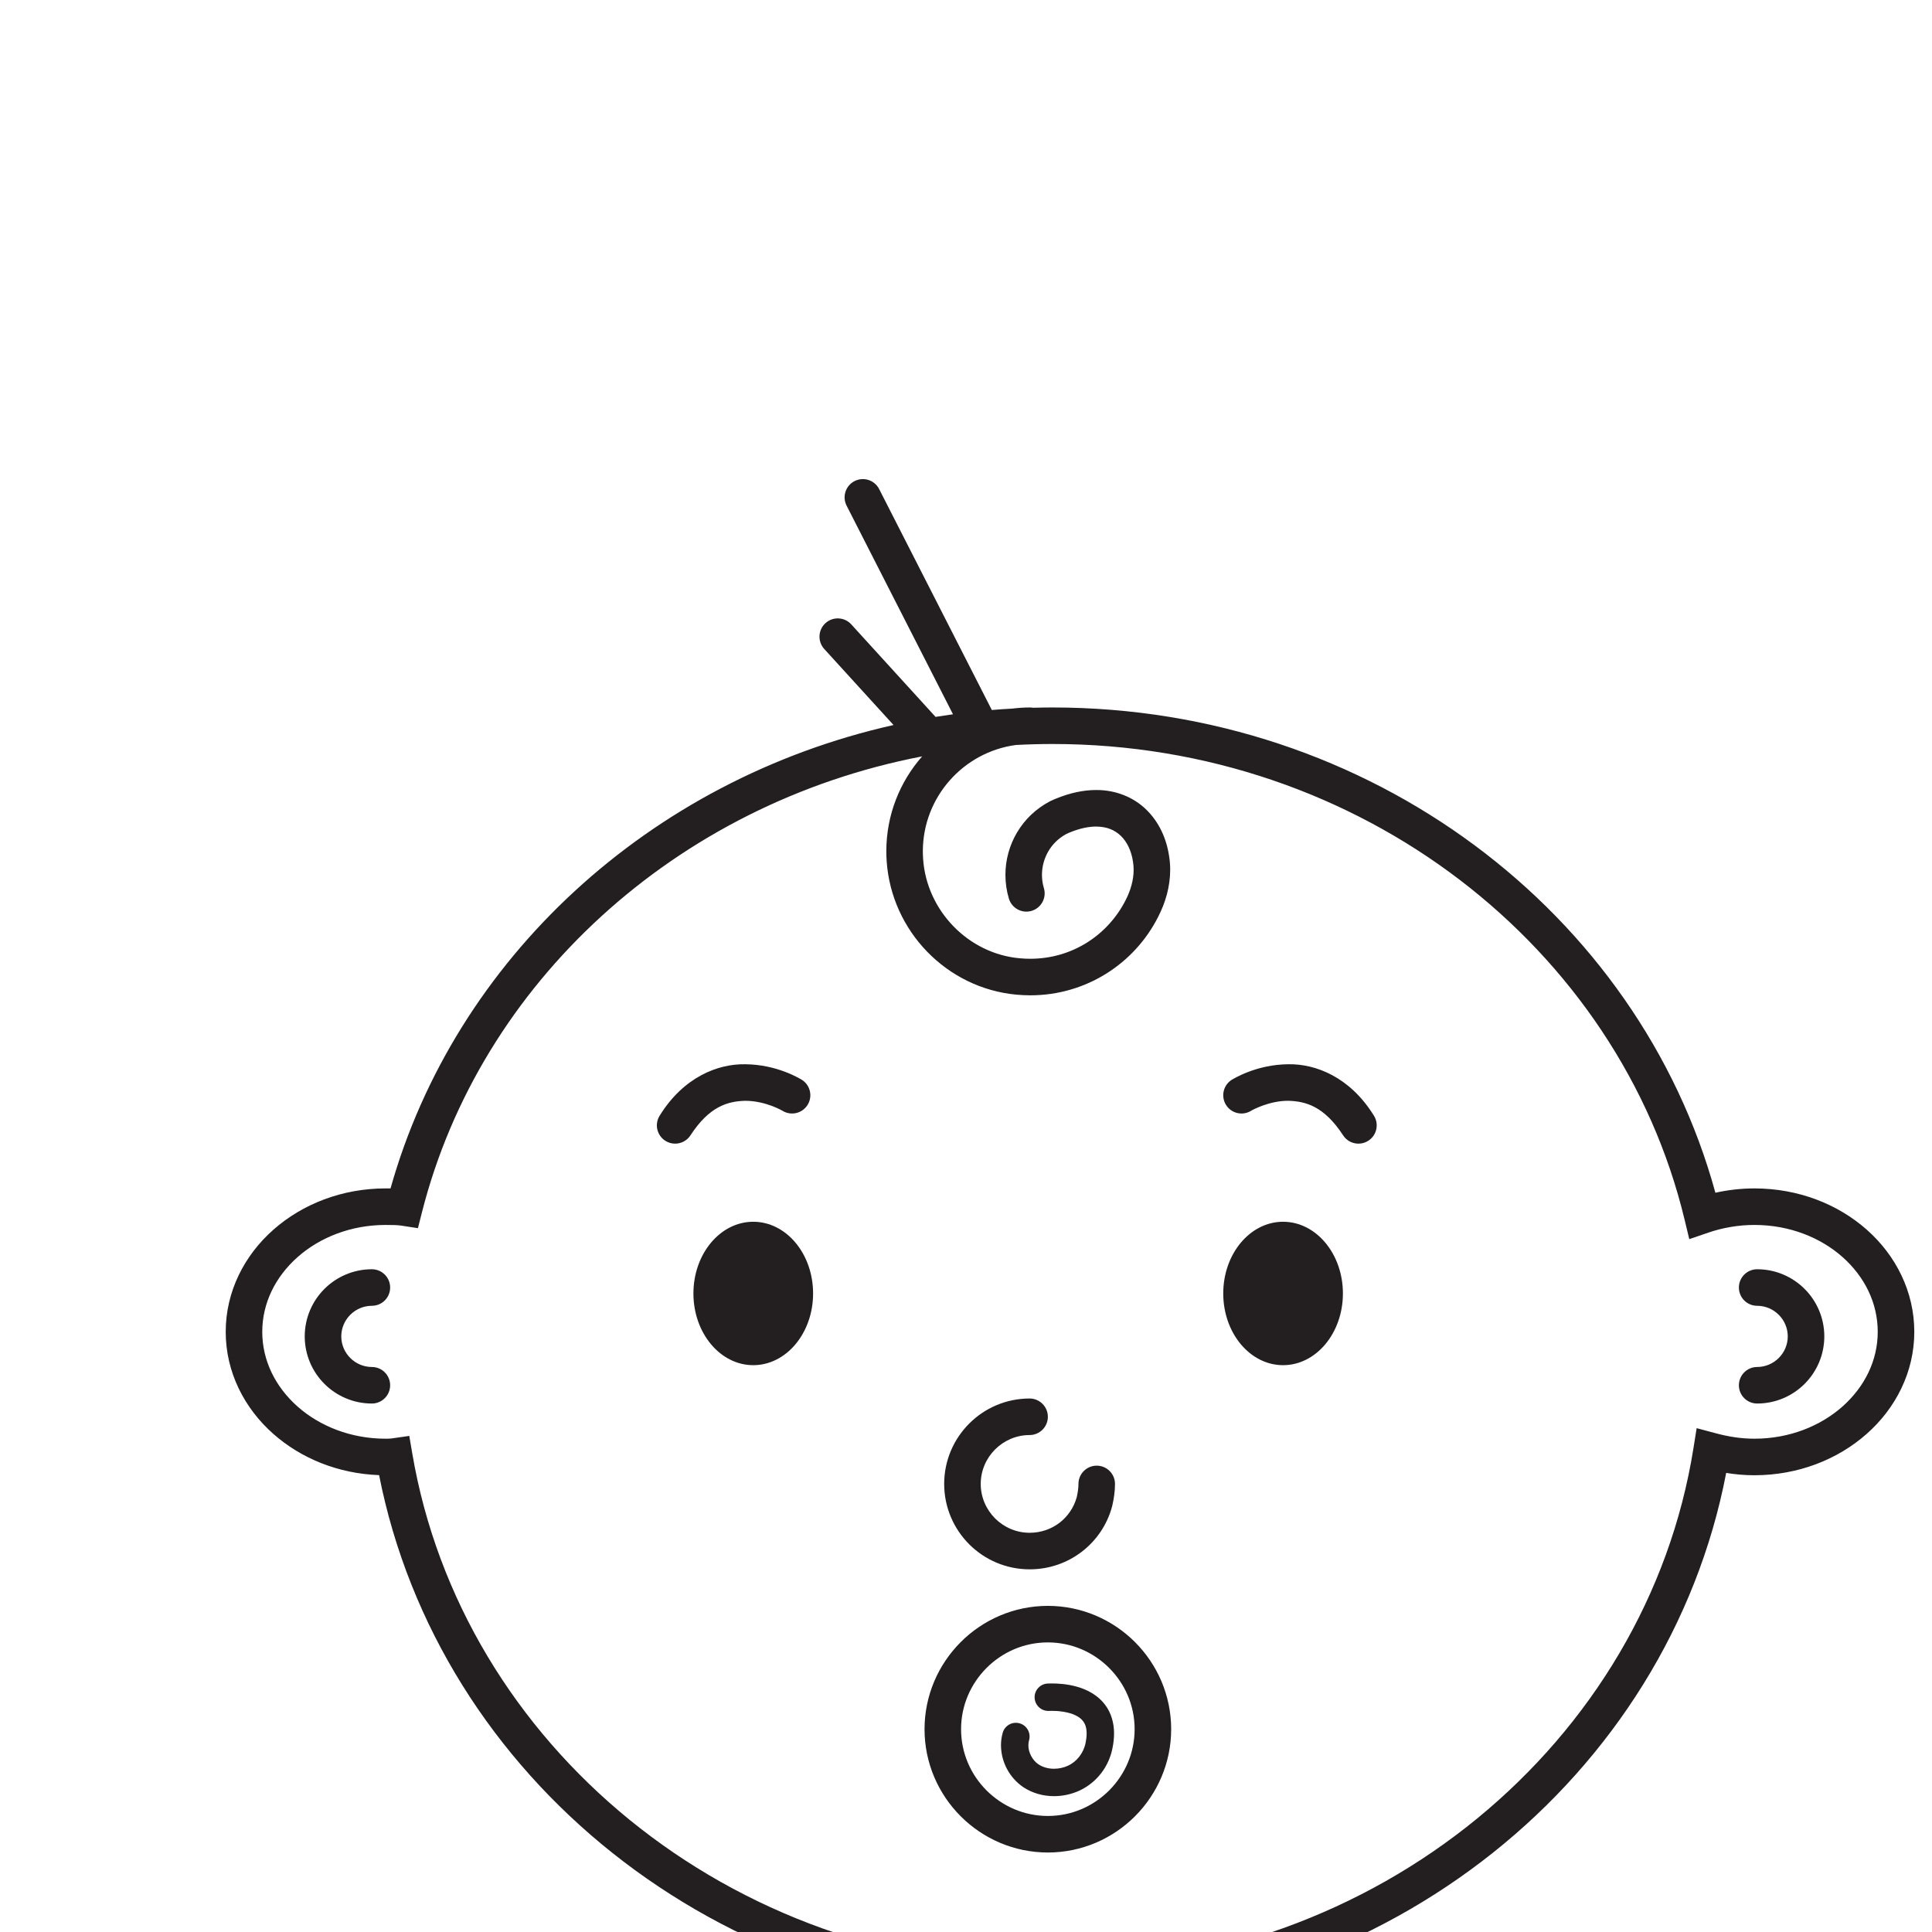 <?xml version="1.0" encoding="utf-8"?>
<!-- Generator: Adobe Illustrator 13.0.0, SVG Export Plug-In . SVG Version: 6.00 Build 14948)  -->
<!DOCTYPE svg PUBLIC "-//W3C//DTD SVG 1.0//EN" "http://www.w3.org/TR/2001/REC-SVG-20010904/DTD/svg10.dtd">
<svg version="1.0" id="Layer_1" xmlns="http://www.w3.org/2000/svg" xmlns:xlink="http://www.w3.org/1999/xlink" x="0px" y="0px"
	 width="500px" height="500px" viewBox="-21.515 -79.534 500 500" enable-background="new -21.515 -79.534 500 500"
	 xml:space="preserve">
<path fill="#231F20" d="M310.544,236.656c-8.551,0-15.484,8.309-15.484,18.556c0,10.251,6.934,18.56,15.484,18.56
	c8.553,0,15.484-8.309,15.484-18.56C326.028,244.965,319.097,236.656,310.544,236.656z M173.427,236.656
	c-8.552,0-15.485,8.309-15.485,18.556c0,10.251,6.933,18.56,15.485,18.56c8.552,0,15.485-8.309,15.485-18.56
	C188.912,244.965,181.979,236.656,173.427,236.656z M461.612,238.717c-7.515-6.657-17.786-10.689-29.082-10.691
	c-3.472,0.002-6.869,0.399-10.104,1.12c-19.842-72.417-89.237-125.584-171.576-125.588c-1.688,0-3.367,0.031-5.044,0.076
	c-0.245-0.04-0.492-0.076-0.748-0.076c-1.542,0-3.061,0.106-4.554,0.29c-1.786,0.098-3.565,0.217-5.339,0.364l-29.158-57.174
	c-1.185-2.327-4.033-3.252-6.36-2.065c-2.325,1.187-3.25,4.032-2.063,6.359l27.534,53.989c-1.51,0.208-3.016,0.431-4.513,0.674
	L198.79,82.051c-1.76-1.929-4.75-2.07-6.681-0.31c-1.929,1.759-2.067,4.75-0.311,6.678l17.933,19.681
	C146.473,122.323,96.26,168.626,79.553,228.03c-0.439-0.003-0.867-0.003-1.28-0.004c-11.246,0.002-21.508,4.037-29.036,10.687
	c-7.52,6.63-12.342,16.023-12.337,26.429c-0.005,10.408,4.818,19.8,12.337,26.428c7.151,6.319,16.771,10.276,27.359,10.657
	c15.399,78.088,87.607,137.029,174.254,137.031c86.802,0,159.285-59.104,174.371-137.606c2.347,0.386,4.781,0.607,7.309,0.607
	c11.244-0.005,21.509-4.038,29.032-10.689c7.521-6.628,12.344-16.02,12.34-26.428C473.906,254.748,469.12,245.353,461.612,238.717z
	 M455.302,284.486c-5.745,5.081-13.803,8.318-22.771,8.313c-3.421,0-6.655-0.513-9.892-1.376l-5.063-1.351l-0.825,5.174
	c-12.111,76.039-81.691,134.555-165.899,134.555c-83.744,0.002-152.872-57.941-165.671-133.186l-0.773-4.537l-4.554,0.651
	c-0.45,0.064-0.863,0.071-1.579,0.071c-8.969,0.003-17.029-3.234-22.771-8.315c-5.748-5.103-9.141-11.901-9.146-19.345
	c0.005-7.442,3.398-14.243,9.146-19.343c5.742-5.082,13.802-8.318,22.771-8.316c1.65-0.005,3.092,0.017,4.126,0.181l4.244,0.654
	l1.056-4.163c15.05-59.195,65.613-105.655,129.435-117.938c-5.765,6.555-9.268,15.143-9.271,24.54c0,0.863,0.03,1.733,0.09,2.608
	c1.249,18.046,15.5,32.856,33.607,34.523c1.189,0.11,2.38,0.166,3.568,0.166h0.006c14.45,0.001,26.988-8.223,33.103-20.356
	c1.849-3.603,3.085-7.744,3.089-12.126c0.003-1.143-0.083-2.305-0.27-3.472c-0.664-4.562-2.586-8.833-5.848-12.033
	c-3.248-3.218-7.884-5.17-13.042-5.144c-3.299,0-6.797,0.748-10.435,2.244c-0.483,0.181-0.768,0.337-0.927,0.413
	c-0.021,0.011-0.039,0.019-0.054,0.027l-0.227,0.076l-0.333,0.175c-7.311,3.83-11.512,11.296-11.503,19.03
	c0,2.043,0.291,4.107,0.89,6.125c0.744,2.504,3.376,3.93,5.879,3.188c2.503-0.744,3.932-3.376,3.188-5.879
	c-0.339-1.139-0.502-2.294-0.502-3.435c0.01-4.28,2.253-8.361,6.226-10.541c0.327-0.136,0.536-0.249,0.662-0.309
	c0.021-0.01,0.04-0.02,0.055-0.027l0.006-0.002l0.169-0.068c2.723-1.13,5.026-1.562,6.905-1.56c2.92,0.027,4.854,0.938,6.426,2.44
	c1.551,1.514,2.695,3.808,3.11,6.66l0.01,0.068v0.01c0.106,0.653,0.158,1.326,0.158,2.014c0.005,2.552-0.756,5.307-2.061,7.836
	c-4.604,9.085-13.871,15.187-24.682,15.188c-0.888,0.002-1.794-0.042-2.713-0.124c-13.343-1.17-24.15-12.366-25.029-25.753
	c-0.046-0.666-0.068-1.316-0.068-1.962c0.027-14.035,10.515-25.673,24.088-27.488c3.127-0.164,6.275-0.255,9.444-0.255
	c79.941-0.005,146.677,52.763,163.607,123.094l1.215,5.049l4.915-1.683c3.651-1.255,7.766-1.994,11.942-1.991
	c9.033-0.002,17.085,3.234,22.811,8.313c5.728,5.093,9.099,11.892,9.104,19.346C464.439,272.585,461.049,279.384,455.302,284.486z
	 M244.941,326.608h0.023c10.152,0.002,18.784-6.785,21.325-16.263l0.024-0.09l0.02-0.078c0.402-1.762,0.71-3.65,0.71-5.673
	c0-2.611-2.117-4.726-4.726-4.726c-2.612,0-4.729,2.114-4.729,4.726c0,1.016-0.158,2.158-0.443,3.429
	c-1.492,5.381-6.313,9.209-12.205,9.216c-6.953-0.009-12.636-5.695-12.647-12.645c0.011-6.951,5.696-12.638,12.647-12.649
	c2.611,0,4.728-2.117,4.728-4.728c0-2.614-2.117-4.729-4.728-4.729c-12.199,0.012-22.094,9.909-22.104,22.105
	C222.847,316.704,232.742,326.597,244.941,326.608z M433.238,248.947c-2.612,0-4.729,2.117-4.729,4.729
	c0,2.611,2.116,4.729,4.729,4.729c4.354,0.007,7.913,3.564,7.919,7.919c-0.006,4.352-3.564,7.911-7.919,7.919
	c-2.612,0-4.729,2.119-4.729,4.73c0,2.61,2.116,4.726,4.729,4.726c9.596-0.007,17.367-7.78,17.378-17.375
	C450.605,256.729,442.834,248.957,433.238,248.947z M74.726,258.403c2.612,0,4.729-2.115,4.729-4.727
	c0-2.61-2.117-4.729-4.729-4.729c-9.594,0.01-17.368,7.781-17.377,17.376c0.01,9.595,7.783,17.368,17.377,17.377
	c2.612,0,4.729-2.117,4.729-4.73c0-2.611-2.117-4.726-4.729-4.726c-4.355-0.01-7.912-3.567-7.919-7.921
	C66.814,261.972,70.371,258.412,74.726,258.403z M311.925,195.893c-8.337,0.056-14.227,3.794-14.621,3.995
	c-2.224,1.373-2.912,4.285-1.54,6.508c1.368,2.219,4.272,2.909,6.493,1.548v0c0.003-0.001,0.005-0.002,0.007-0.005
	c0.004-0.001,0.006-0.003,0.009-0.005h-0.002c0.347-0.233,4.793-2.631,9.654-2.585c4.477,0.127,9.24,1.414,14.129,8.895
	c0.899,1.42,2.433,2.198,3.997,2.198c0.866,0,1.742-0.237,2.527-0.735c2.203-1.397,2.86-4.319,1.464-6.525
	C327.862,199.202,318.981,195.766,311.925,195.893z M171.333,205.35c2.637-0.004,5.148,0.657,6.957,1.34
	c0.901,0.34,1.625,0.681,2.099,0.923c0.239,0.121,0.413,0.215,0.514,0.272c0.04,0.022,0.069,0.04,0.087,0.05l0,0.001
	c2.222,1.369,5.136,0.681,6.508-1.541c1.369-2.222,0.681-5.136-1.541-6.508c-0.396-0.201-6.286-3.938-14.624-3.994
	c-7.056-0.128-15.939,3.308-22.114,13.29c-1.399,2.205-0.742,5.126,1.463,6.525c0.785,0.497,1.661,0.734,2.526,0.734
	c1.567,0,3.099-0.777,3.999-2.2C162.09,206.763,166.856,205.476,171.333,205.35z M249.669,336.063
	c-17.654,0.022-31.899,14.401-31.917,31.917c0.02,17.654,14.4,31.899,31.917,31.915c17.653-0.021,31.897-14.401,31.915-31.915
	C281.563,350.327,267.184,336.078,249.669,336.063z M265.543,383.819c-4.087,4.091-9.676,6.617-15.874,6.617
	c-6.146,0-11.744-2.505-15.841-6.582c-4.092-4.087-6.616-9.674-6.619-15.875c0.002-6.146,2.505-11.742,6.585-15.842
	c4.086-4.089,9.672-6.617,15.875-6.617c6.143,0,11.743,2.503,15.84,6.585c4.09,4.086,6.616,9.673,6.616,15.874
	C272.125,374.123,269.623,379.722,265.543,383.819z M257.223,356.99c-2.586-0.729-4.977-0.845-6.54-0.85
	c-0.409,0-0.762,0.01-1.049,0.021c-1.959,0.086-3.477,1.741-3.391,3.696c0.085,1.958,1.739,3.478,3.697,3.392
	c0.189-0.012,0.442-0.019,0.743-0.019c1.532-0.016,4.268,0.235,6.116,1.146c0.94,0.45,1.625,0.992,2.09,1.662
	c0.457,0.674,0.806,1.523,0.817,3.059c0,0.67-0.079,1.476-0.275,2.429c-0.479,2.567-2.29,4.869-4.52,5.888
	c-1.121,0.523-2.403,0.804-3.647,0.801c-1.505,0.003-2.92-0.404-4.006-1.131c-1.526-0.979-2.658-3.087-2.628-4.94
	c0.002-0.46,0.06-0.896,0.176-1.303c0.535-1.881-0.557-3.844-2.439-4.379c-1.885-0.536-3.845,0.554-4.38,2.438
	c-0.31,1.083-0.448,2.175-0.448,3.244c0.032,4.356,2.198,8.408,5.789,10.846c2.41,1.596,5.195,2.315,7.938,2.318
	c2.273-0.003,4.544-0.49,6.639-1.464c4.386-2.058,7.541-6.135,8.484-10.935c0.269-1.311,0.41-2.588,0.41-3.812
	c0.013-2.754-0.76-5.225-2.091-7.119C262.692,359.116,259.777,357.723,257.223,356.99z"/>
</svg>
